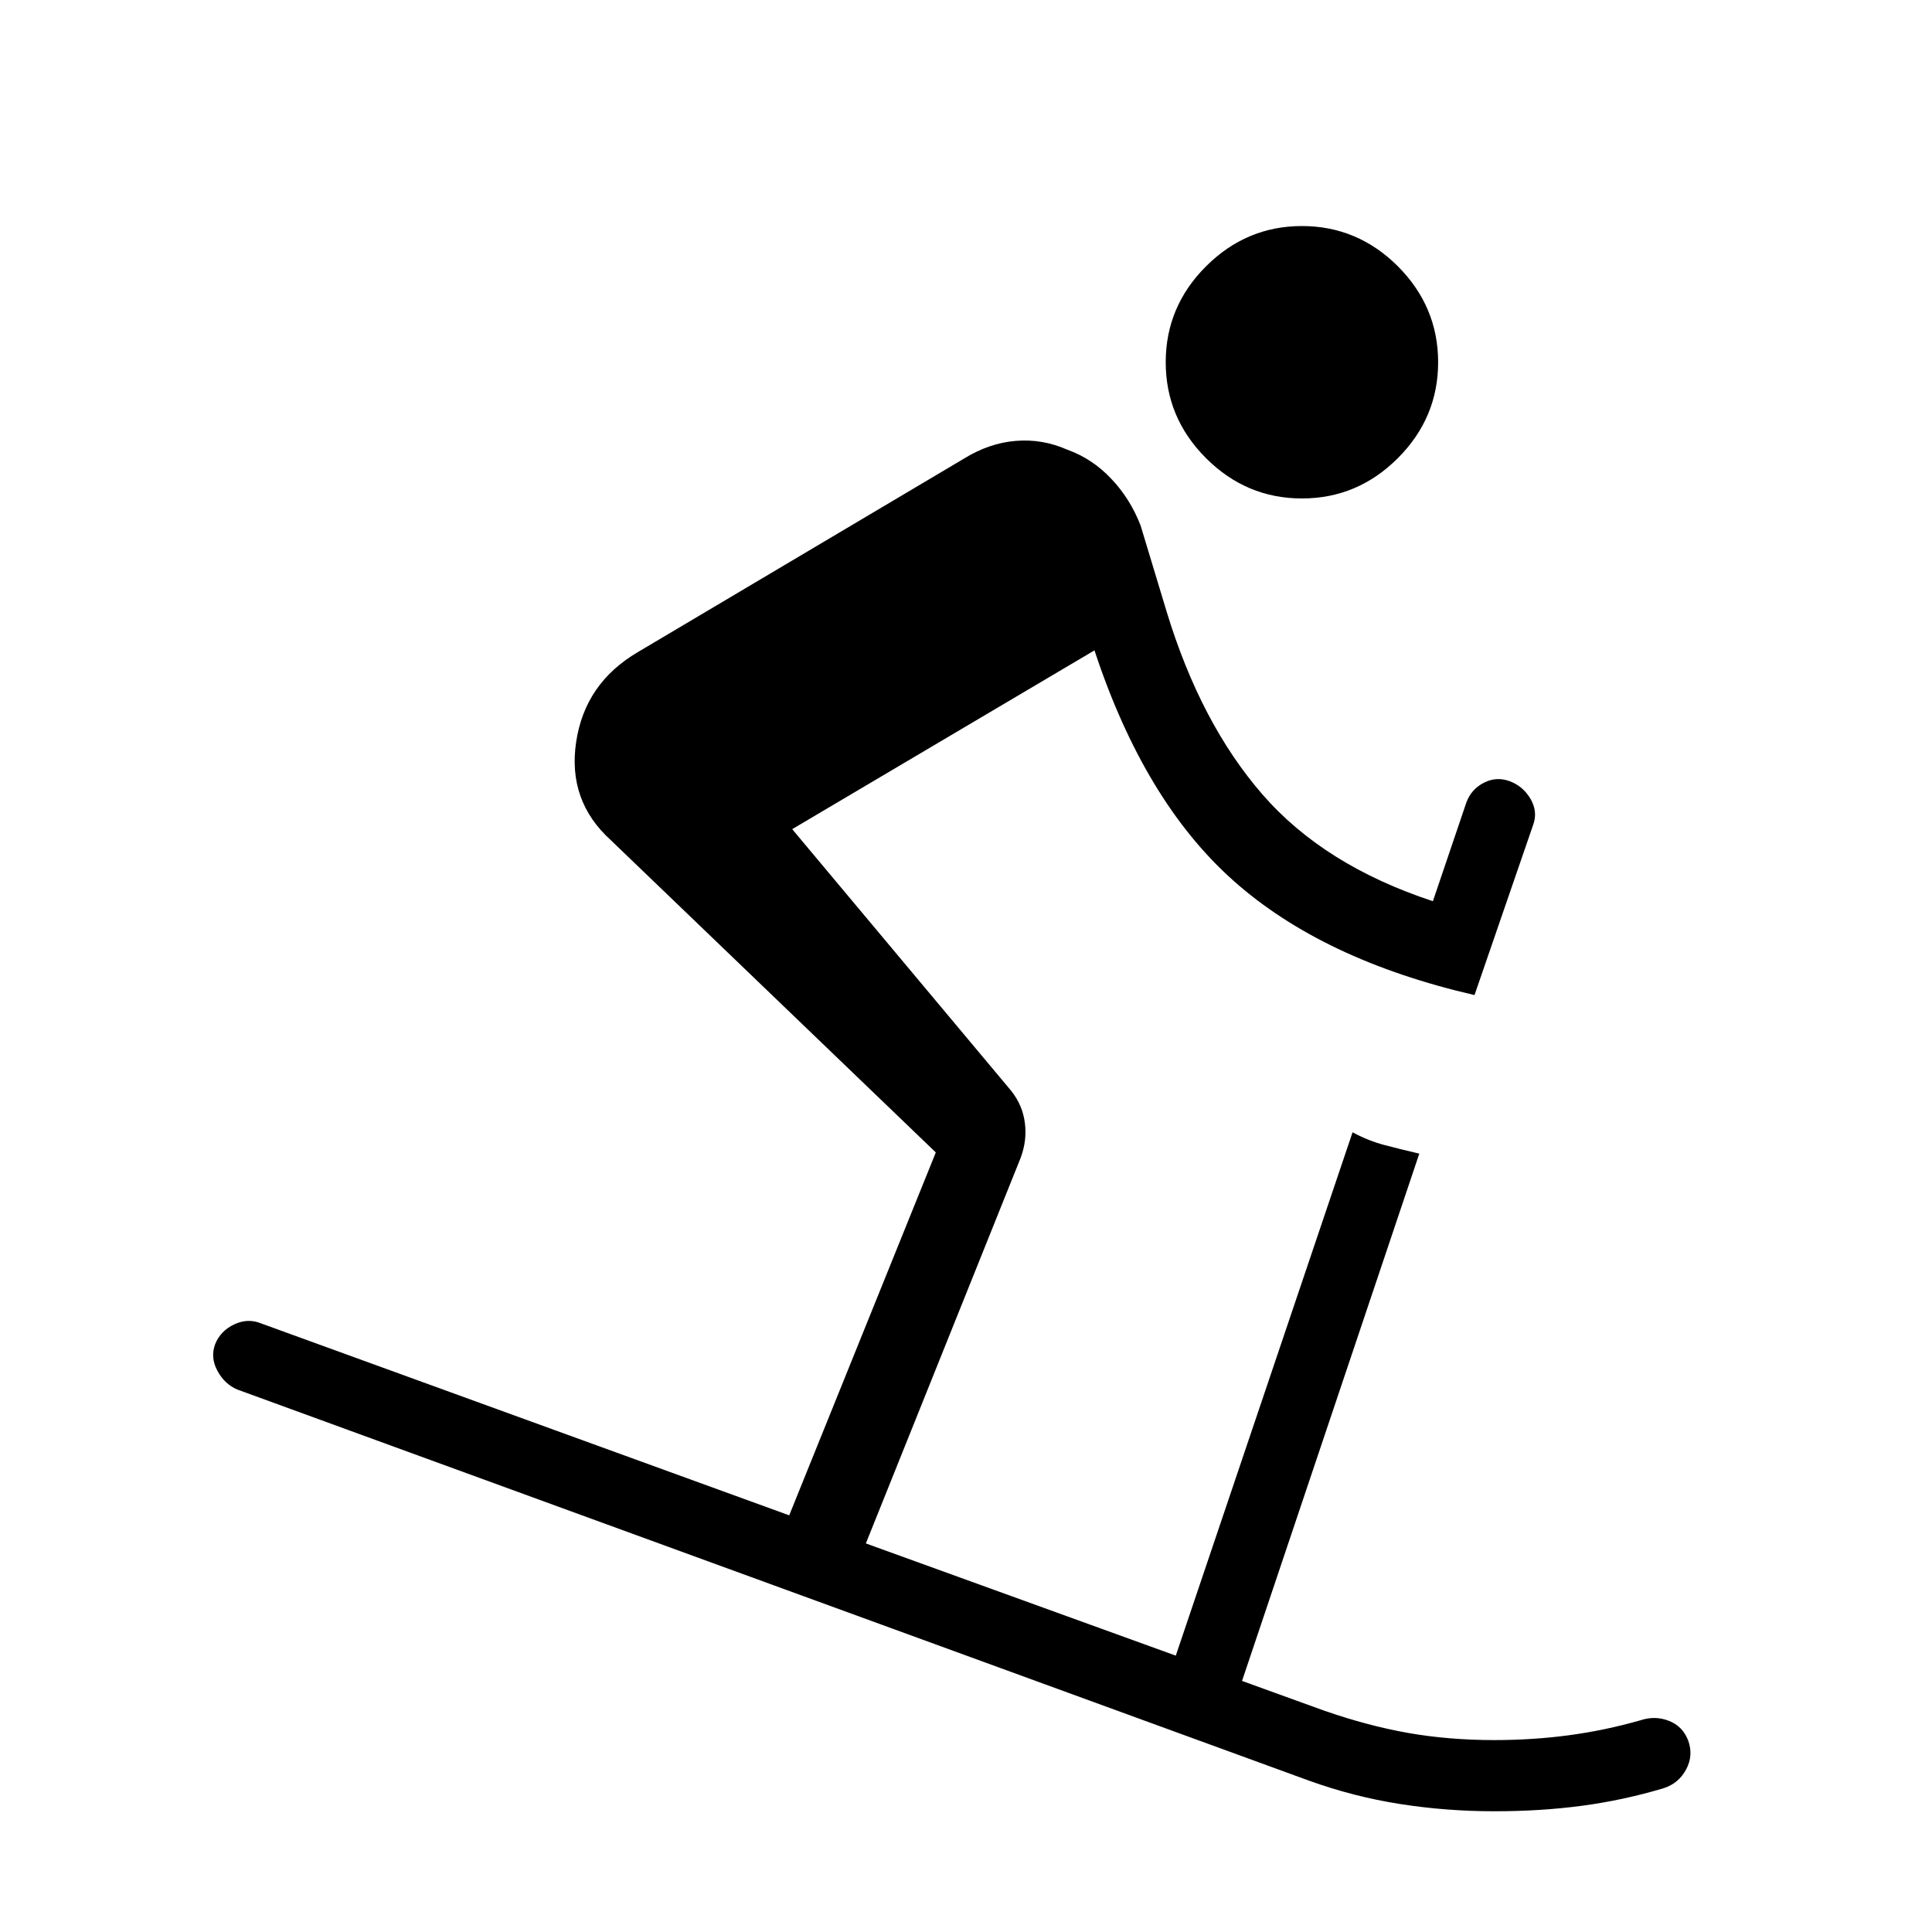 <svg xmlns="http://www.w3.org/2000/svg" width="1em" height="1em" viewBox="0 0 24 24"><path fill="currentColor" d="M18.558 22.5q-.593 0-1.167-.09t-1.13-.29L2.95 17.262q-.16-.067-.249-.233q-.09-.167-.028-.332q.067-.165.236-.245q.17-.08.335-.012l6.56 2.384l1.821-4.508l-4.036-3.878q-.541-.489-.432-1.22t.766-1.117l4.052-2.404q.31-.192.641-.22q.332-.028.642.109q.31.111.545.36q.236.247.366.582l.325 1.075q.422 1.383 1.188 2.265t2.118 1.327l.416-1.227q.061-.165.218-.245t.322-.018t.258.221q.092.16.03.325l-.727 2.11q-1.888-.435-2.996-1.422q-1.107-.986-1.725-2.86L9.841 10.3l2.72 3.25q.143.18.17.398q.029.218-.052.435l-1.923 4.79l3.85 1.394l2.196-6.501q.196.105.392.157q.197.052.437.108l-2.202 6.55l1.025.371q.546.189 1.043.276t1.06.088q.484 0 .932-.06q.447-.06.886-.185q.185-.062.357.006q.172.067.24.246q.066.185-.026.357t-.277.233q-.5.15-1.018.219t-1.093.068M16.173 6.192q-.69 0-1.191-.5q-.501-.501-.501-1.192t.5-1.191q.502-.501 1.192-.501t1.192.5q.5.502.5 1.192t-.5 1.191q-.501.501-1.192.501"/></svg>